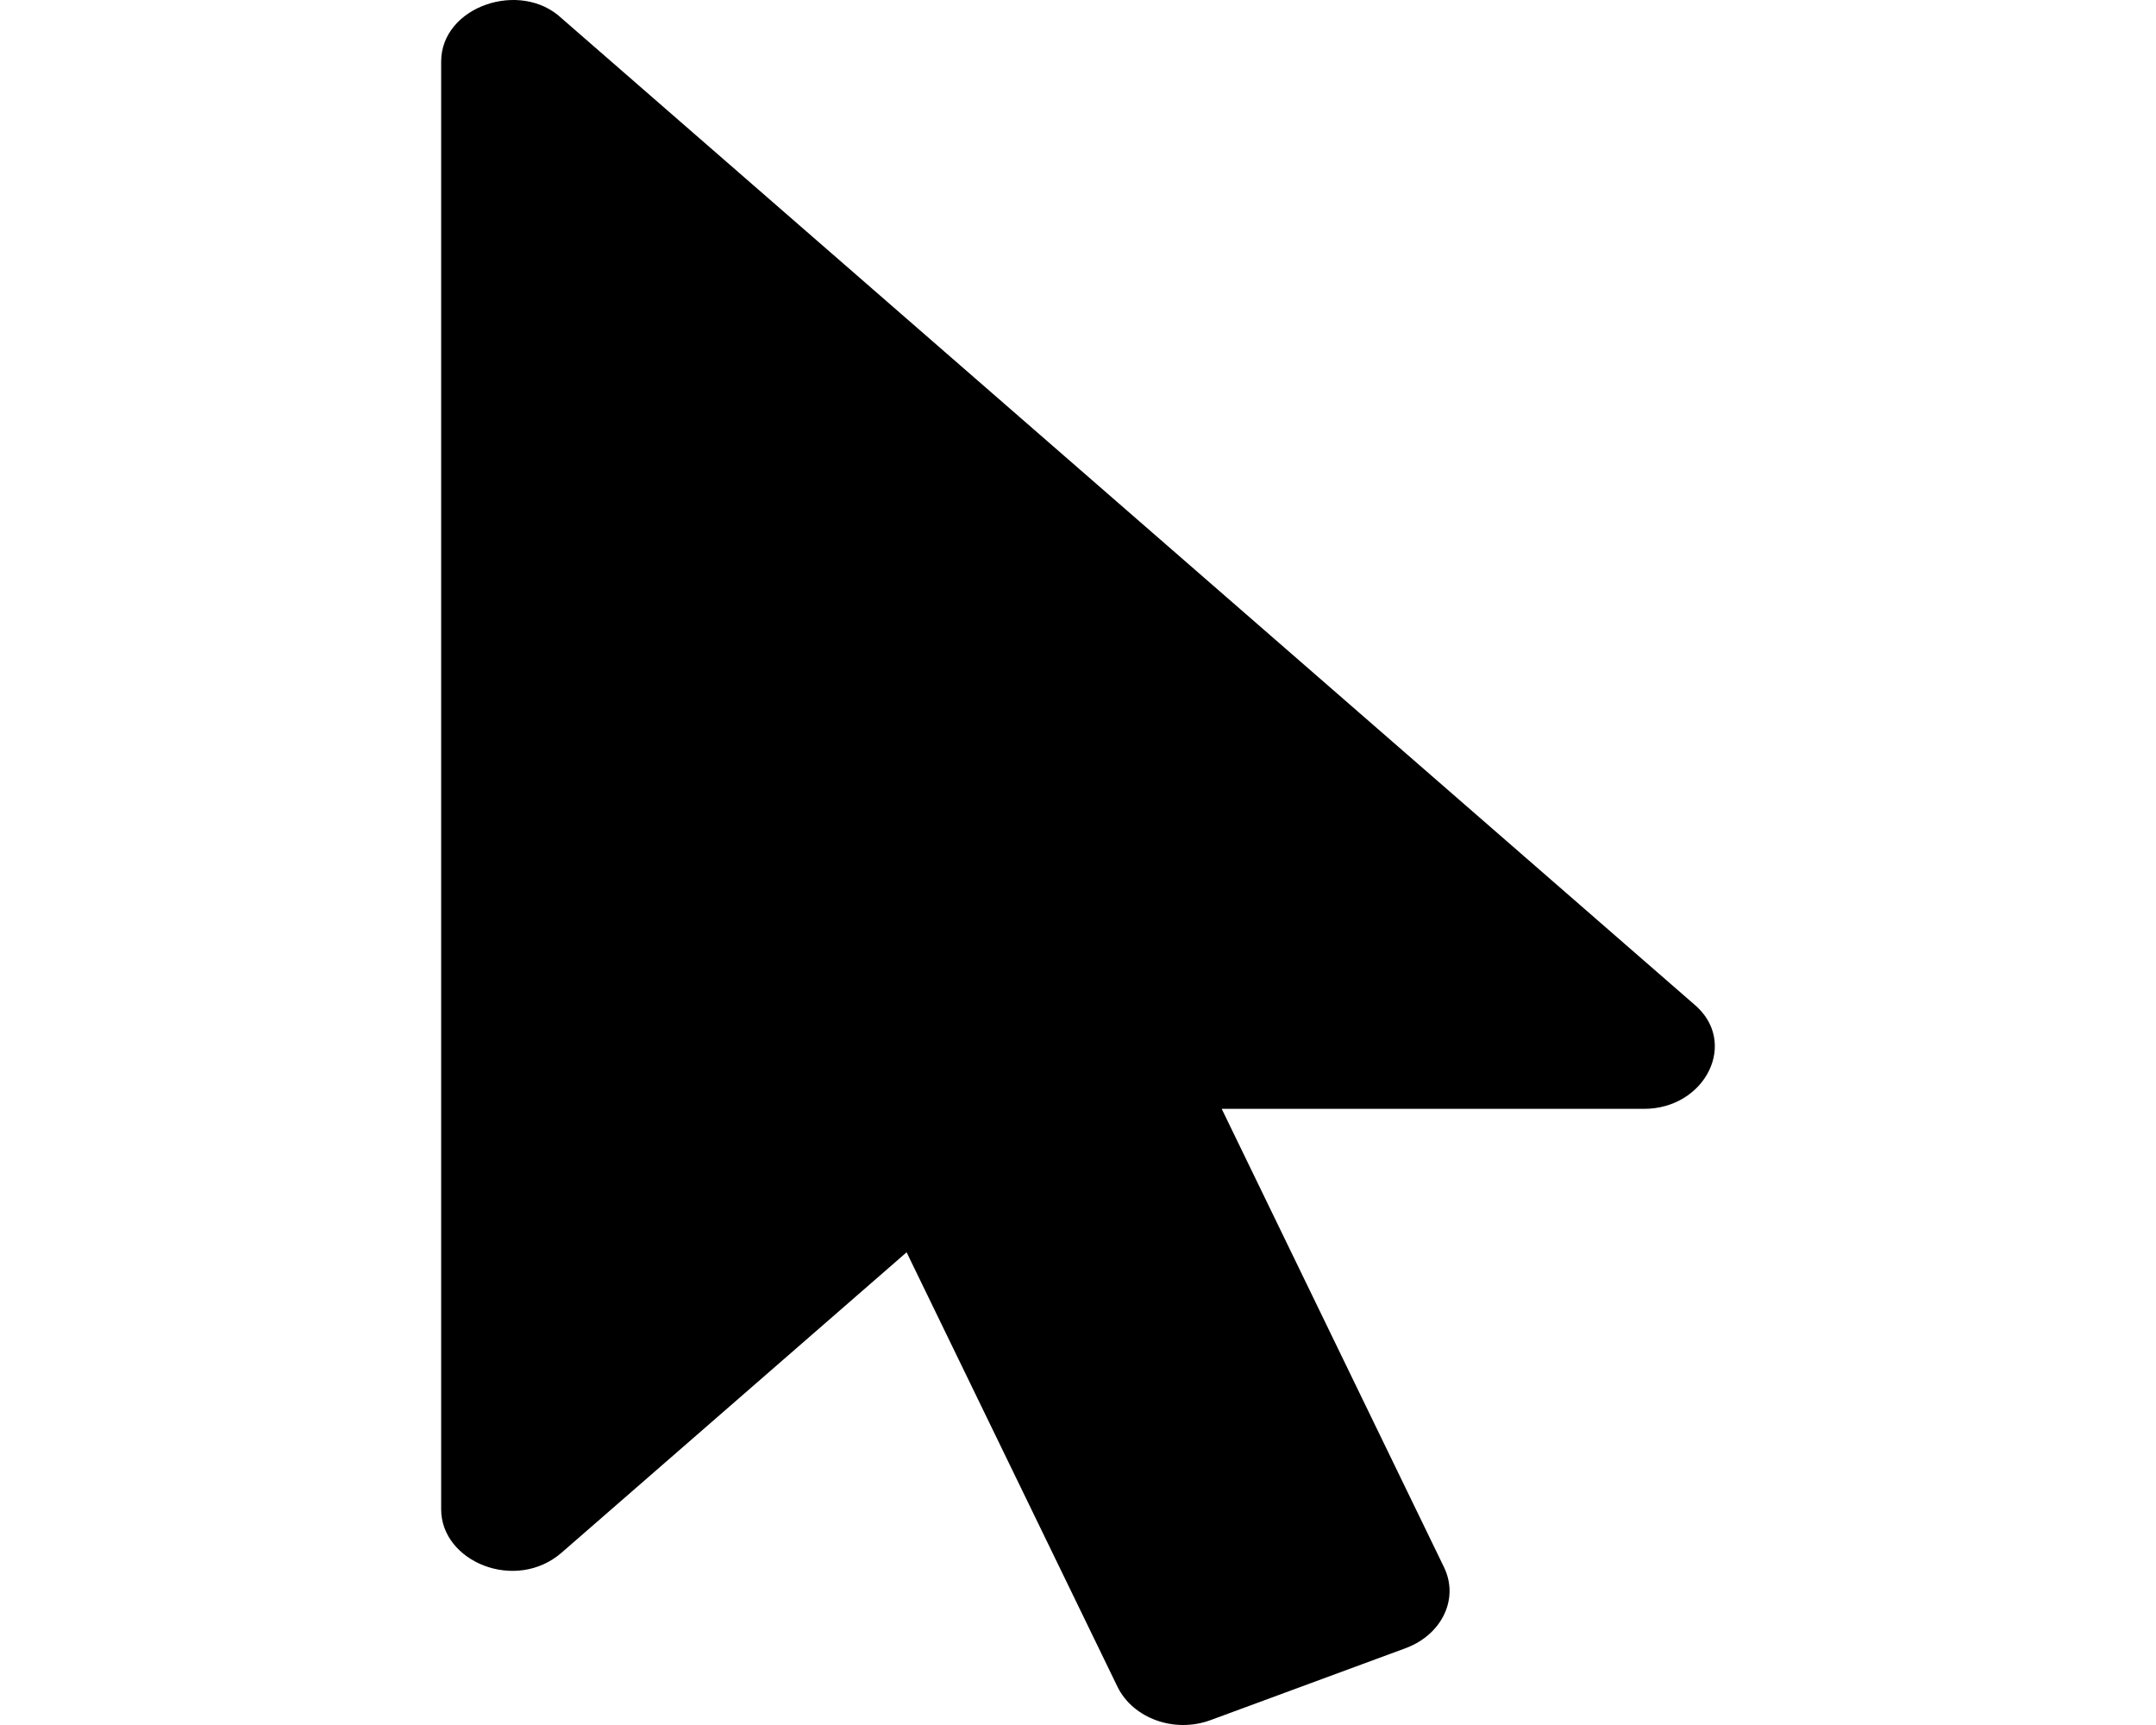 <svg width="25" height="20" viewBox="0 0 48 65" fill="none" xmlns="http://www.w3.org/2000/svg">
<path d="M45.328 41.783H29.416L37.79 59.048C38.374 60.245 37.707 61.587 36.374 62.095L28.999 64.815C27.624 65.323 26.083 64.743 25.499 63.582L17.541 47.188L4.542 58.504C2.809 60.012 0 58.85 0 56.872V2.323C0 0.241 2.988 -0.774 4.542 0.691L47.203 37.83C48.924 39.249 47.654 41.783 45.328 41.783Z" fill="black"/>
</svg>
